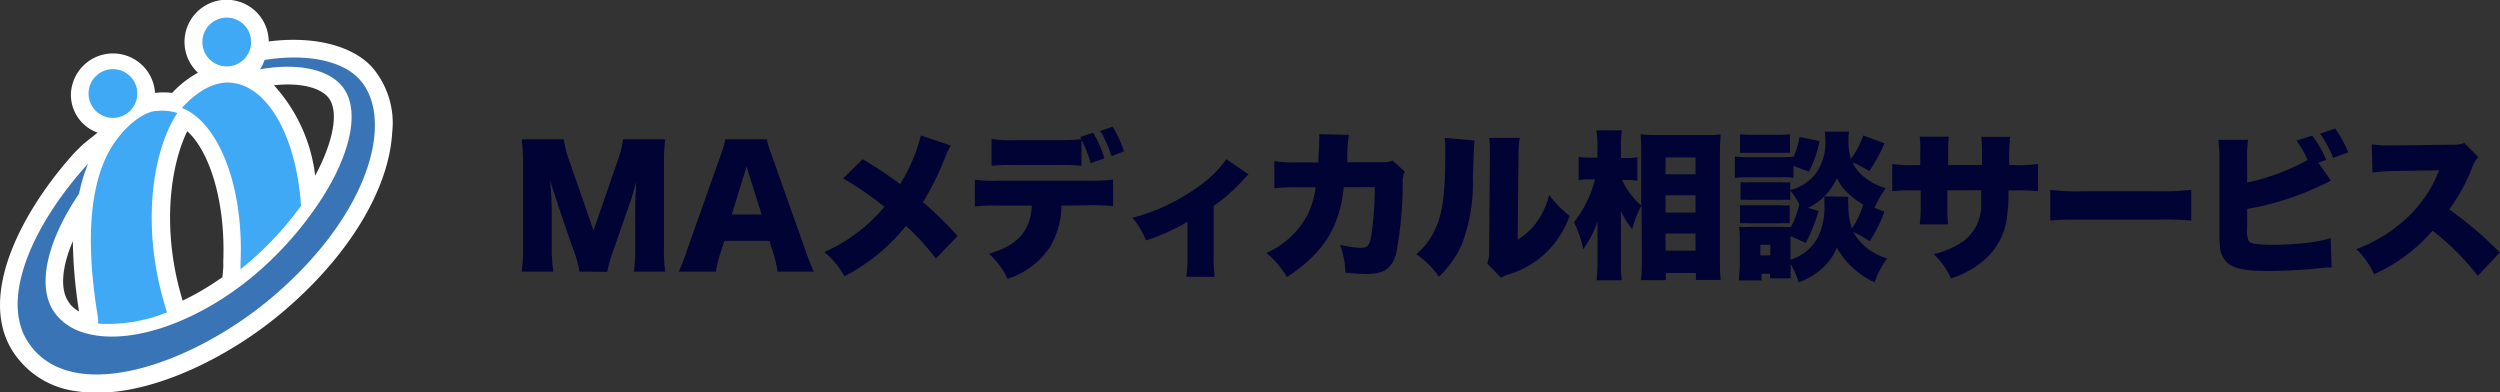 <svg xmlns="http://www.w3.org/2000/svg" viewBox="0 0 221.39 34.74"><rect x="0" y="0" width="221.39" height="34.74" fill="#333333" stroke="none"/><defs><style>.cls-1{isolation:isolate;}.cls-2{fill:#000333;}.cls-3{mix-blend-mode:multiply;}.cls-4{fill:#fff;}.cls-5{fill:#3874b6;}.cls-6{fill:#3fa9f5;}</style></defs><g class="cls-1"><g id="Layer_2" data-name="Layer 2"><g id="レイヤー_1" data-name="レイヤー 1"><path class="cls-2" d="M51.32,24.05a10.7,10.7,0,0,0-.6-2.09l-1.29-3.74c0-.07-.44-1.38-.48-1.49-.16-.51-.16-.51-.23-.7.09.88.14,2,.14,2.78v3.06A14.13,14.13,0,0,0,49,24.05H46.2a14.72,14.72,0,0,0,.12-2.18V14.54a17.31,17.31,0,0,0-.12-2.2h3.72a10.43,10.43,0,0,0,.53,2l2.11,6.07,2.1-6.07a9.57,9.57,0,0,0,.52-2h3.73a15.54,15.54,0,0,0-.11,2.2v7.33a13.5,13.5,0,0,0,.11,2.18H56.14a16.17,16.17,0,0,0,.11-2.18V18.8c0-.34,0-1.39.07-1.83,0-.75,0-.75.06-1-.31,1.1-.45,1.61-.64,2.11L54.38,22a13.14,13.14,0,0,0-.61,2.07Z"/><path class="cls-2" d="M68.86,24.05a12.27,12.27,0,0,0-.34-1.52l-.38-1.2h-4l-.38,1.2a8.27,8.27,0,0,0-.35,1.52H60.11a15.19,15.19,0,0,0,.67-1.72l3-8.47a8.81,8.81,0,0,0,.45-1.52h3.67a11.85,11.85,0,0,0,.48,1.52l3,8.47c.27.75.5,1.32.68,1.72Zm-2.75-9.3L64.8,19h2.65Z"/><path class="cls-2" d="M84.19,12.88a11.23,11.23,0,0,0-.59,1.3,23.93,23.93,0,0,1-1.87,3.72,31.18,31.18,0,0,1,3.07,3l-1.92,2A21.14,21.14,0,0,0,80.23,20a17,17,0,0,1-5.45,4.47A7.3,7.3,0,0,0,73,22.32a14.16,14.16,0,0,0,3.81-2.45,14.65,14.65,0,0,0,1.51-1.56,29.78,29.78,0,0,0-3.66-2.51l1.73-1.7a32.87,32.87,0,0,1,3.32,2.21A15.48,15.48,0,0,0,81.55,12Z"/><path class="cls-2" d="M94,18.21a7.24,7.24,0,0,1-1,3.63,7.05,7.05,0,0,1-3.77,2.85,7,7,0,0,0-1.65-2.22c2.53-.73,3.67-2,3.8-4.26H88.46a16.38,16.38,0,0,0-2.13.07V15.91A11.65,11.65,0,0,0,88.5,16h7.83a14.13,14.13,0,0,0,2.24-.1v2.35a18.73,18.73,0,0,0-2.19-.07Zm-.31-5.8a19.94,19.94,0,0,0,2.08-.08,1.36,1.36,0,0,0-.11-.2l1.14-.37a9.31,9.31,0,0,1,1,2.26l-1.21.43a11.24,11.24,0,0,0-.82-2.08v2.31a17.2,17.2,0,0,0-2.07-.07H90a19.71,19.71,0,0,0-2.19.07V12.3a11.41,11.41,0,0,0,2.23.11Zm4.74,1.42a9.74,9.74,0,0,0-1-2.23l1.1-.38a9.51,9.51,0,0,1,1,2.18Z"/><path class="cls-2" d="M110.57,15.45a5.37,5.37,0,0,0-.49.49,16.07,16.07,0,0,1-2.6,2.3v4.33a14.22,14.22,0,0,0,.08,1.94h-2.5a12.86,12.86,0,0,0,.1-1.94V19.63a17.12,17.12,0,0,1-3.67,1.66,7,7,0,0,0-1.2-2,17.72,17.72,0,0,0,5.7-2.67,10.17,10.17,0,0,0,2.61-2.52Z"/><path class="cls-2" d="M116.75,14.38c0-.55.07-1.36.07-1.8a4.05,4.05,0,0,0,0-.7l2.64.07a9.77,9.77,0,0,0-.15,1.7c0,.38,0,.38,0,.72h3.06a2,2,0,0,0,.95-.16l1.09,1a1.76,1.76,0,0,0-.19,1,33.58,33.58,0,0,1-.59,6.29c-.41,1.31-1.09,1.76-2.65,1.76a16.55,16.55,0,0,1-1.84-.12,7,7,0,0,0-.48-2.47,8.16,8.16,0,0,0,1.83.28c.67,0,.84-.23,1-1.45a32.6,32.6,0,0,0,.26-3.92H119c-.12.92-.12.92-.21,1.4-.62,2.84-2,4.67-4.82,6.56a8.09,8.09,0,0,0-1.82-2.14,7.57,7.57,0,0,0,3.65-3.4,7.63,7.63,0,0,0,.71-2.41h-1.76a14.5,14.5,0,0,0-1.9.08l0-2.4a11,11,0,0,0,2,.11Z"/><path class="cls-2" d="M130.58,12.44c-.05.48-.05.48-.15,3.26a15.22,15.22,0,0,1-1,6,9.39,9.39,0,0,1-2,2.81,7.82,7.82,0,0,0-2-2,6.21,6.21,0,0,0,1.67-2.23c.66-1.38.89-3.13.89-6.77a9,9,0,0,0-.06-1.3Zm4-.23a11.62,11.62,0,0,0-.11,1.64l-.07,7.37a5.5,5.5,0,0,0,1.69-1.55,7.25,7.25,0,0,0,1.1-2.4A9.34,9.34,0,0,0,139,19.12a8.63,8.63,0,0,1-2.44,3.58,8.47,8.47,0,0,1-2.95,1.6,3.34,3.34,0,0,0-.69.29l-1.21-1.26a3,3,0,0,0,.16-1.18l.07-8.33v-.51a8.77,8.77,0,0,0-.06-1.1Z"/><path class="cls-2" d="M145.37,18.18a9.62,9.62,0,0,0-.83,2.12,8,8,0,0,1-1-1.61c0,.43,0,.77,0,1.4V23c0,.69,0,1.34.08,1.82h-2.23c.05-.52.08-1.11.08-1.82v-1.7c0-.62,0-1.31,0-1.67a7.33,7.33,0,0,1-.6,1.36,8.46,8.46,0,0,1-.66,1.07,10.71,10.71,0,0,0-.82-2.38,10.23,10.23,0,0,0,1.86-3.8h-.45a5.69,5.69,0,0,0-1,.07V13.89a5.84,5.84,0,0,0,1.07.07h.59V13a8.32,8.32,0,0,0-.09-1.46h2.25a11.37,11.37,0,0,0-.08,1.46V14h.6a5.44,5.44,0,0,0,.86-.07V16a6,6,0,0,0-.83-.06h-.53a7,7,0,0,0,1.7,2.27V13.37c0-.45,0-.82-.06-1.47a13.19,13.19,0,0,0,1.41.06H151c.56,0,1,0,1.36-.06,0,.48-.05.92-.05,1.45v9.58c0,.69,0,1.36.08,1.86h-2.21v-.62h-2.66v.64h-2.2c.05-.54.08-1.23.08-1.88Zm2.12-2.74h2.66v-1.5h-2.66Zm0,3.39h2.66V17.29h-2.66Zm0,3.37h2.66V20.68h-2.66Z"/><path class="cls-2" d="M158.82,15.75a5.58,5.58,0,0,0-1.11-.05h-2.94a8.58,8.58,0,0,0-1.14.06V13.85a6.89,6.89,0,0,0,1.14.07h2.91a10.07,10.07,0,0,0,1.14-.05v.05a7.9,7.9,0,0,0,.54-1.8l1.77.38a10.14,10.14,0,0,1-.94,2.7l-1.37-.51Zm8.05,3a11.66,11.66,0,0,1-1.31,2.62,8.36,8.36,0,0,0-1.45-.83,5,5,0,0,0,3,2.34A8.64,8.64,0,0,0,166,25a7.41,7.41,0,0,1-3.34-3.07A4.94,4.94,0,0,1,161.09,24a6.18,6.18,0,0,1-1.81,1,7.53,7.53,0,0,0-.7-1.62v.32a6.38,6.38,0,0,0,0,.95h-1.83v-.41H156v.59h-2c0-.48.07-.94.07-1.38V21.15a8.55,8.55,0,0,0-.06-1.06,9.17,9.17,0,0,0,1,0h2.81a4.56,4.56,0,0,0,.79,0,8.51,8.51,0,0,0,.73-2,6.51,6.51,0,0,0-.8-1.21v.82a5.81,5.81,0,0,0-.79,0h-2.78a6,6,0,0,0-.83,0V16.14a6.3,6.3,0,0,0,.83,0h2.78a5.43,5.43,0,0,0,.79,0v.69a4.19,4.19,0,0,0,2.32-1.55,4.73,4.73,0,0,0,.78-3,3.26,3.26,0,0,0-.06-.62h2.17a3.55,3.55,0,0,0-.06.76,5.78,5.78,0,0,0,.21,1.66A7.5,7.5,0,0,0,165,12l1.88.69a12.75,12.75,0,0,1-1.35,2.46,9.63,9.63,0,0,0-1.48-.77,3.55,3.55,0,0,0,.8,1.1A5.32,5.32,0,0,0,167,16.66a9.4,9.4,0,0,0-1,1.74Zm-12.78-6.86a10.19,10.19,0,0,0,1.27.05h1.88a10.19,10.19,0,0,0,1.27-.05v1.64c-.38,0-.63,0-1.27,0h-1.88c-.59,0-.9,0-1.27,0Zm0,6.29c.24,0,.41,0,.83,0h2.77a5.36,5.36,0,0,0,.8,0v1.59a7.53,7.53,0,0,0-.83,0h-2.77a7.91,7.91,0,0,0-.8,0Zm1.8,4.44h.88v-.94h-.88Zm7.79-5.19a4.78,4.78,0,0,0,0,.71,6.33,6.33,0,0,0,.32,2.09,7.66,7.66,0,0,0,1-2.11,7.86,7.86,0,0,1-1.33-1,4.18,4.18,0,0,1-1-1.36,5.29,5.29,0,0,1-2.56,2.65l.93.27a13.58,13.58,0,0,1-1.13,2.83l-1.35-.61V23A4.17,4.17,0,0,0,161,21a6.3,6.3,0,0,0,.56-3c0-.21,0-.4,0-.61Z"/><path class="cls-2" d="M175.52,14.62v-.93a9.84,9.84,0,0,0-.07-1.57H178a20.55,20.55,0,0,0-.07,2.5h.55a11.78,11.78,0,0,0,2-.1v2.41a19.18,19.18,0,0,0-2-.07h-.62c0,1.11,0,1.42-.09,1.95a6,6,0,0,1-2.09,4.25,8.38,8.38,0,0,1-2.91,1.59,6.78,6.78,0,0,0-1.53-2.15A7.4,7.4,0,0,0,174,21.26,4,4,0,0,0,175.45,18c0-.25,0-.35,0-1.15h-3v1.57a13,13,0,0,0,.06,1.45H170a9.81,9.81,0,0,0,.09-1.48V16.86h-.52a16.83,16.83,0,0,0-2,.07V14.52a11.85,11.85,0,0,0,2,.1h.48v-1A9.45,9.45,0,0,0,170,12.1h2.58a9.55,9.55,0,0,0-.06,1.44v1.08Z"/><path class="cls-2" d="M181.56,16.81a19.53,19.53,0,0,0,2.88.13h6.73a22.67,22.67,0,0,0,2.88-.13v2.72a27.56,27.56,0,0,0-2.9-.08h-6.69c-1.58,0-2,0-2.9.08Z"/><path class="cls-2" d="M206.42,16c-.34.17-.37.19-.7.34A25.33,25.33,0,0,1,199,18.5v1.58a3.15,3.15,0,0,0,.06,1.08c.08.27.26.38.67.44a13.82,13.82,0,0,0,1.49.08c.8,0,1.9-.05,2.75-.14a12.15,12.15,0,0,0,2.42-.45l.09,2.6c-.33,0-.74,0-1.44.1-1.41.13-3,.21-4.11.21-1.93,0-2.9-.17-3.55-.62a2.08,2.08,0,0,1-.79-1.51,12.24,12.24,0,0,1-.05-1.5V14.25a13.48,13.48,0,0,0-.09-1.87h2.63a11.39,11.39,0,0,0-.08,1.89v1.9a19.92,19.92,0,0,0,5.36-2,8.34,8.34,0,0,0-1-1.71l1.4-.45A9.67,9.67,0,0,1,206,14.16l-.7.25Zm.37-4.61a10,10,0,0,1,1.16,2.1l-1.33.49a10.82,10.82,0,0,0-1.16-2.15Z"/><path class="cls-2" d="M219.42,24.43a22.18,22.18,0,0,0-4-4,15.25,15.25,0,0,1-5.18,3.86,7.29,7.29,0,0,0-1.57-2.23,13.27,13.27,0,0,0,4.56-2.84A11.34,11.34,0,0,0,216,15.08l-3.66.06a18,18,0,0,0-2.24.14l-.07-2.5a10.52,10.52,0,0,0,1.48.1l.79,0,4.81-.07a2.52,2.52,0,0,0,1.12-.15l1.24,1.26a2.33,2.33,0,0,0-.51.83,16.56,16.56,0,0,1-2.06,3.8,33,33,0,0,1,4.47,3.81Z"/><g class="cls-3"><path class="cls-4" d="M32.89,5.88C31.09,4,27.73,3.17,23.8,3.67a3.73,3.73,0,1,0-6.27,2.77,9,9,0,0,0-2.29,1.79,5.87,5.87,0,0,0-1.51,0,3.73,3.73,0,0,0-7.45.09,3.56,3.56,0,0,0,2.37,3.43c-.27.19-.18.14-.55.43s-.52.41-.81.66l-.65.64c-4.55,5-8.72,12.62-5.5,17.65a7.85,7.85,0,0,0,5.67,3.52,11.43,11.43,0,0,0,1.77.13c5.47,0,12-3.39,16.37-7.08,5.84-4.9,9.49-10.87,9.78-15.95A7.57,7.57,0,0,0,32.89,5.88Zm-26.71,21c-.89-1.09-.75-3.13.27-5.52A43.12,43.12,0,0,0,7,27.58,2.77,2.77,0,0,1,6.18,26.91ZM24.26,7.55c2.16-.23,3.92.13,4.74,1,1.06,1.12.59,3.88-1.09,7A14.41,14.41,0,0,0,24.26,7.55ZM19.77,23.22a3.91,3.91,0,0,1,0,.49l-.07.84-.78.52a22.6,22.6,0,0,1-2.77,1.56l0-.1h0c-1.84-6.07-1.11-11.74.43-14.91C18.44,13.27,20,17.61,19.77,23.22Z"/><path class="cls-5" d="M23.94,26.46c-7.2,6-17.8,9.53-21.48,3.79C0,26.46,2.87,19.91,7.8,14.49A15.23,15.23,0,0,0,7,17.16C4.12,21.39,3.11,25.63,5,27.9a4.89,4.89,0,0,0,2.39,1.55c2.3.73,5.51.34,8.93-1.18a24.62,24.62,0,0,0,3.46-1.88,28.35,28.35,0,0,0,2.48-1.81A30.69,30.69,0,0,0,28,18.32C31,14,32.13,9.56,30.14,7.46c-1.34-1.41-4-1.88-7.12-1.32a3.56,3.56,0,0,0,.41-.83c3.74-.6,6.83.07,8.33,1.64C35,10.33,32.93,18.91,23.94,26.46Z"/><path class="cls-6" d="M14.59,27c.06.23.13.45.2.66a14,14,0,0,1-6.1,1c0-.17,0-.29,0-.45-1-5.94-.92-11.14.86-14.6.91-1.78,2.67-3.53,4.16-3.78l.16,0a4.4,4.4,0,0,1,1.83.18C13.41,13.5,12.54,20.2,14.59,27Z"/><path class="cls-6" d="M26.66,18.22a28.91,28.91,0,0,1-5.27,5.55l-.09.07c0-.18,0-.37,0-.56.31-6.74-1.94-12.46-5.19-13.72C17.47,8.05,19,7.21,20.41,7.32,23.76,7.58,26.25,12.18,26.66,18.22Z"/><circle class="cls-6" cx="10" cy="8.28" r="2.16"/><circle class="cls-6" cx="20.08" cy="3.72" r="2.16"/></g></g></g></g></svg>